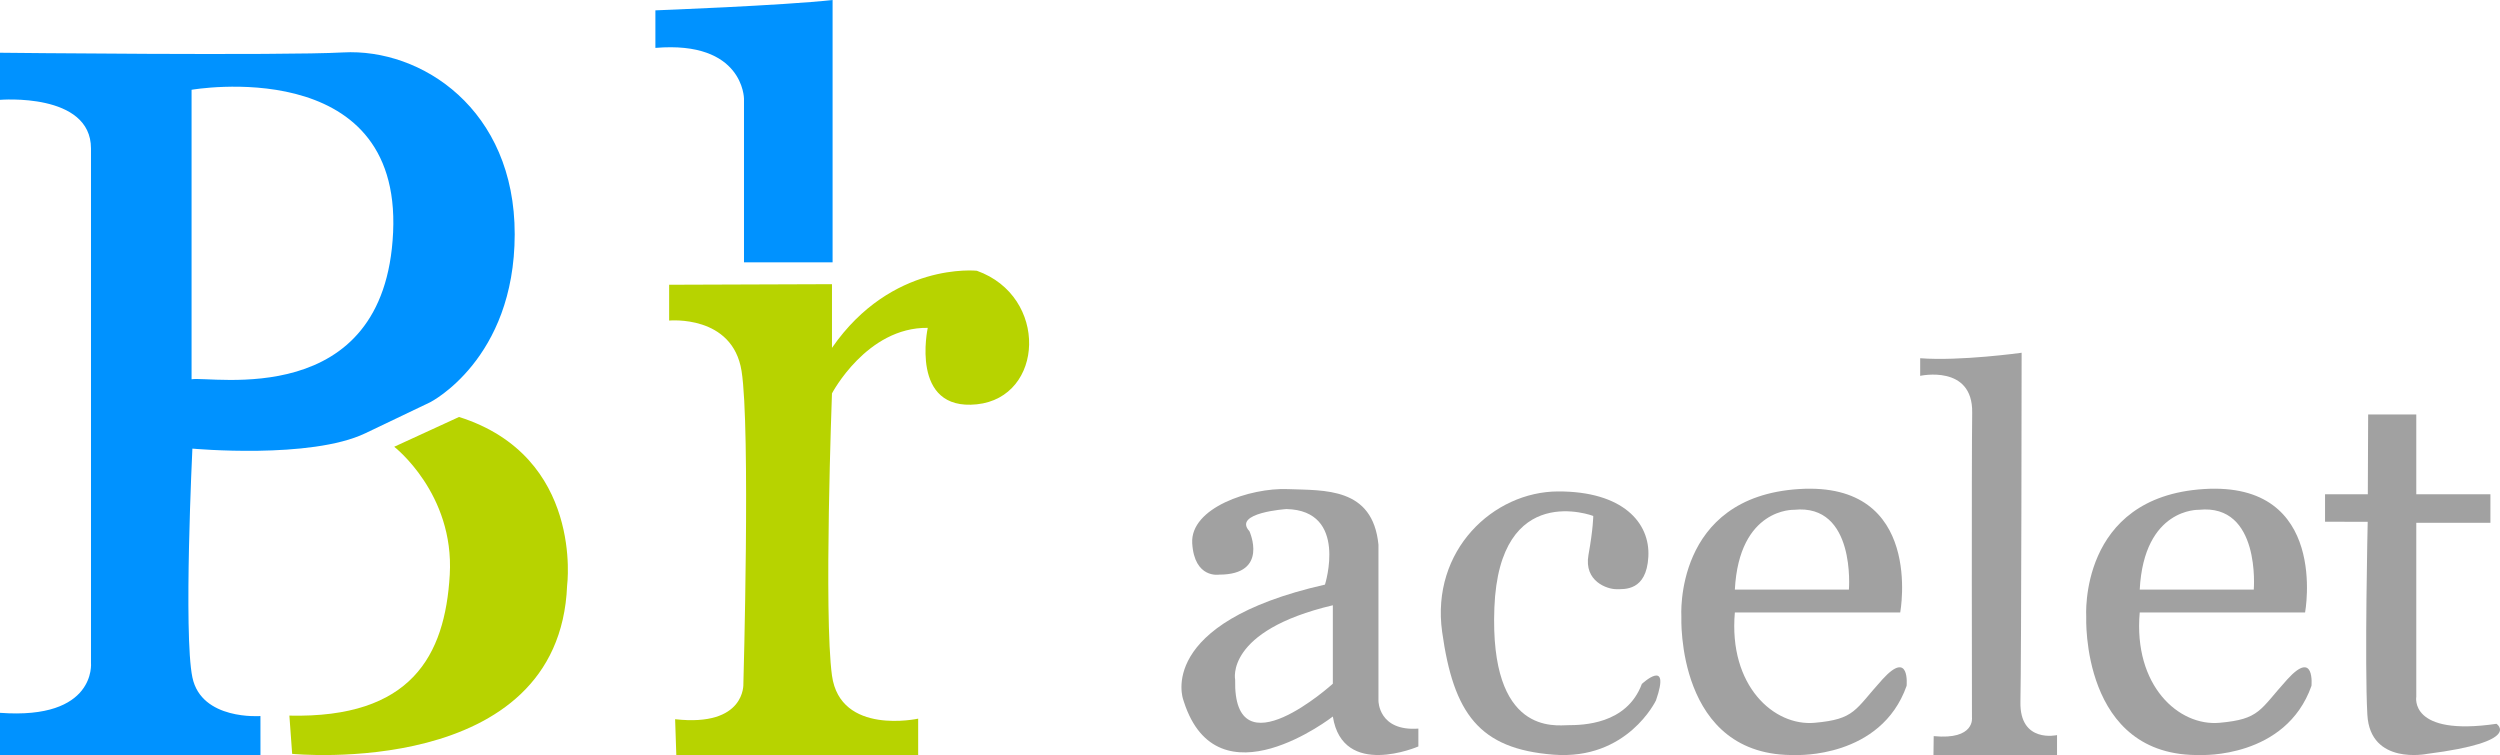 <?xml version="1.0" encoding="utf-8"?>
<!-- Generator: Adobe Illustrator 15.0.0, SVG Export Plug-In . SVG Version: 6.00 Build 0)  -->
<!DOCTYPE svg PUBLIC "-//W3C//DTD SVG 1.1//EN" "http://www.w3.org/Graphics/SVG/1.1/DTD/svg11.dtd">
<svg version="1.1" id="Ebene_1" xmlns="http://www.w3.org/2000/svg" xmlns:xlink="http://www.w3.org/1999/xlink" x="0px" y="0px"
	 width="923.831px" height="279.02px" viewBox="0 320.981 923.831 279.02" enable-background="new 0 320.981 923.831 279.02"
	 xml:space="preserve">
<g id="Ebene_4">
	<g id="XMLID_3_">
		<g>
			<path fill="#A1A1A1" d="M922.523,588.452c0,0,10.052,6.574-25.581,11.105c0,0-21.072,4.341-22.126-14.456
				c-1.054-18.775,0.127-71.287,0.127-71.287l-15.763-0.042v-10.136h15.805l0.126-29.501h17.785v29.501h27.394v10.536h-27.394
				v64.271C892.896,578.444,890.157,593.194,922.523,588.452z"/>
			<path fill="#A1A1A1" d="M845.21,572.058c10.283-11.336,8.956,2.36,8.956,2.36c-9.482,26.867-40.816,25.561-40.816,25.561
				c-44.525,1.012-42.419-51.1-42.419-51.1s-2.887-44.252,43.472-47.181c46.359-2.929,37.403,45.6,37.403,45.6h-61.109
				c-2.381,27.12,14.477,42.145,29.501,40.775C835.201,586.725,834.948,583.374,845.21,572.058z M832.841,538.869
				c0,0,2.655-31.882-20.271-29.501c0,0-20.292-0.801-21.873,29.501H832.841z"/>
			<path fill="#A1A1A1" d="M760.141,592.624V600h-45.663l0.085-6.996c15.382,1.496,14.139-6.891,14.139-6.891
				s-0.168-94.74,0.085-112.651c0.273-17.911-19.218-13.592-19.218-13.592v-6.512c14.75,1.139,37.487-2.022,37.487-2.022
				s-0.085,113.536-0.442,128.982C746.276,595.785,760.141,592.624,760.141,592.624z"/>
			<path fill="#A1A1A1" d="M695.598,572.058c10.283-11.336,8.955,2.36,8.955,2.36c-9.482,26.867-40.816,25.561-40.816,25.561
				c-44.525,1.012-42.418-51.1-42.418-51.1s-2.888-44.252,43.472-47.181c46.358-2.929,37.402,45.6,37.402,45.6h-61.108
				c-2.382,27.12,14.477,42.145,29.501,40.775C685.589,586.725,685.336,583.374,695.598,572.058z M683.228,538.869
				c0,0,2.655-31.882-20.271-29.501c0,0-20.292-0.801-21.872,29.501H683.228z"/>
			<path fill="#A1A1A1" d="M606.716,573.723c0,0,10.831-10.094,5.226,6.068c0,0-10.535,22.211-37.93,20.062
				c-27.394-2.149-36.876-15.151-41.09-45.348c-4.215-30.218,18.965-51.858,42.839-51.922c23.875-0.063,34.074,11.526,33.357,24.17
				c-0.695,12.644-8.766,11.948-11.927,11.948s-11.948-2.824-10.199-12.644c1.771-9.841,1.771-14.413,1.771-14.413
				s-34.706-13.297-36.539,33.904c-1.833,47.181,22.483,43.451,27.394,43.409C584.548,588.916,601.09,588.831,606.716,573.723z"/>
			<path fill="#A1A1A1" d="M524.135,590.223v6.595c0,0-27.921,12.117-31.608-11.063c0,0-42.565,33.21-55.041-5.458
				c-0.104-0.295-0.189-0.568-0.273-0.863c0,0-10.283-28.194,52.406-42.419c0,0,8.703-27.394-14.224-27.92
				c0,0-20.019,1.327-13.697,8.176c0,0,7.376,16.057-11.188,16.057c0,0-9.146,1.581-9.946-11.589
				c-0.78-13.171,21.515-20.546,35.211-20.019c13.697,0.526,31.503-0.78,33.61,20.545v57.695
				C509.384,579.96,509.384,591.276,524.135,590.223z M492.526,573.639v-28.995c-40.037,9.482-36.097,27.541-36.097,27.541
				C455.65,607.08,492.526,573.639,492.526,573.639z"/>
		</g>
		<g>
		</g>
	</g>
</g>
<path fill="#0092FF" d="M126.766,340.356C104.057,341.604,0,340.468,0,340.468v17.406c0,0,33.625-2.821,33.625,17.986
	c0,20.807,0,190.078,0,190.078S35.704,587.035,0,584.394v15.586L96.25,600l-0.009-14.419c0,0-21.821,1.68-25.149-14.287
	c-3.327-15.968,0-84.535,0-84.535s43.64,4.015,63.89-5.666l23.963-11.458c0,0,31.189-15.746,31.255-62.044
	C190.262,361.295,155.699,338.766,126.766,340.356z M145.268,406.811c-3.006,66.193-67.447,52.966-74.476,54.33V354.158
	C70.793,354.158,148.272,340.615,145.268,406.811z"/>
<g id="HATCH_2_">
	<path fill="#B7D300" d="M145.677,486.073c0,0,22.266,17.245,20.523,47.299c-1.742,30.055-14.282,53.055-59.262,52.055l1.025,14.133
		c0,0,98.713,9.723,101.604-62.205c0,0,6.252-47.656-39.928-62.292L145.677,486.073z"/>
</g>
<g id="SPLINE_5_">
	<path fill="none" d="M249.92,599.31h89.375v-13.402c0,0-28.784,6.306-31.854-15.867c-3.071-22.172,0-103.858,0-103.858
		s12.861-24.425,35.396-24.125c0,0-6.748,30.748,18.144,28.145c24.891-2.603,26.608-39.689,0-49.165c0,0-31.465-3.427-53.537,28.384
		v-23.442l-60.174,0.213v13.187c0,0,23.414-2.266,26.758,18.532c3.344,20.797,0.676,115.203,0.676,115.203
		s0.889,15.921-25.223,13.009L249.92,599.31z"/>
</g>
<g id="HATCH_5_">
	<path fill="#B7D300" d="M249.92,599.998h89.375v-13.454c0,0-28.784,6.329-31.854-15.929c-3.071-22.258,0-104.261,0-104.261
		s12.861-24.52,35.396-24.219c0,0-6.748,30.866,18.144,28.254c24.891-2.612,26.608-39.845,0-49.355c0,0-31.465-3.438-53.537,28.493
		v-23.533l-60.174,0.214v13.237c0,0,23.414-2.273,26.758,18.604s0.676,115.647,0.676,115.647s0.889,15.982-25.223,13.061
		L249.92,599.998z"/>
</g>
<g id="SPLINE_3_">
	<path fill="none" d="M307.669,417.929h-32.74V357.44c0,0-0.15-21.507-32.74-18.759v-13.876c0,0,47.054-1.772,65.48-3.824V417.929z"
		/>
</g>
<g id="HATCH_3_">
	<path fill="#0092FF" d="M307.669,417.929h-32.74V357.44c0,0-0.15-21.507-32.74-18.759v-13.876c0,0,47.054-1.772,65.48-3.824
		V417.929z"/>
</g>
</svg>
